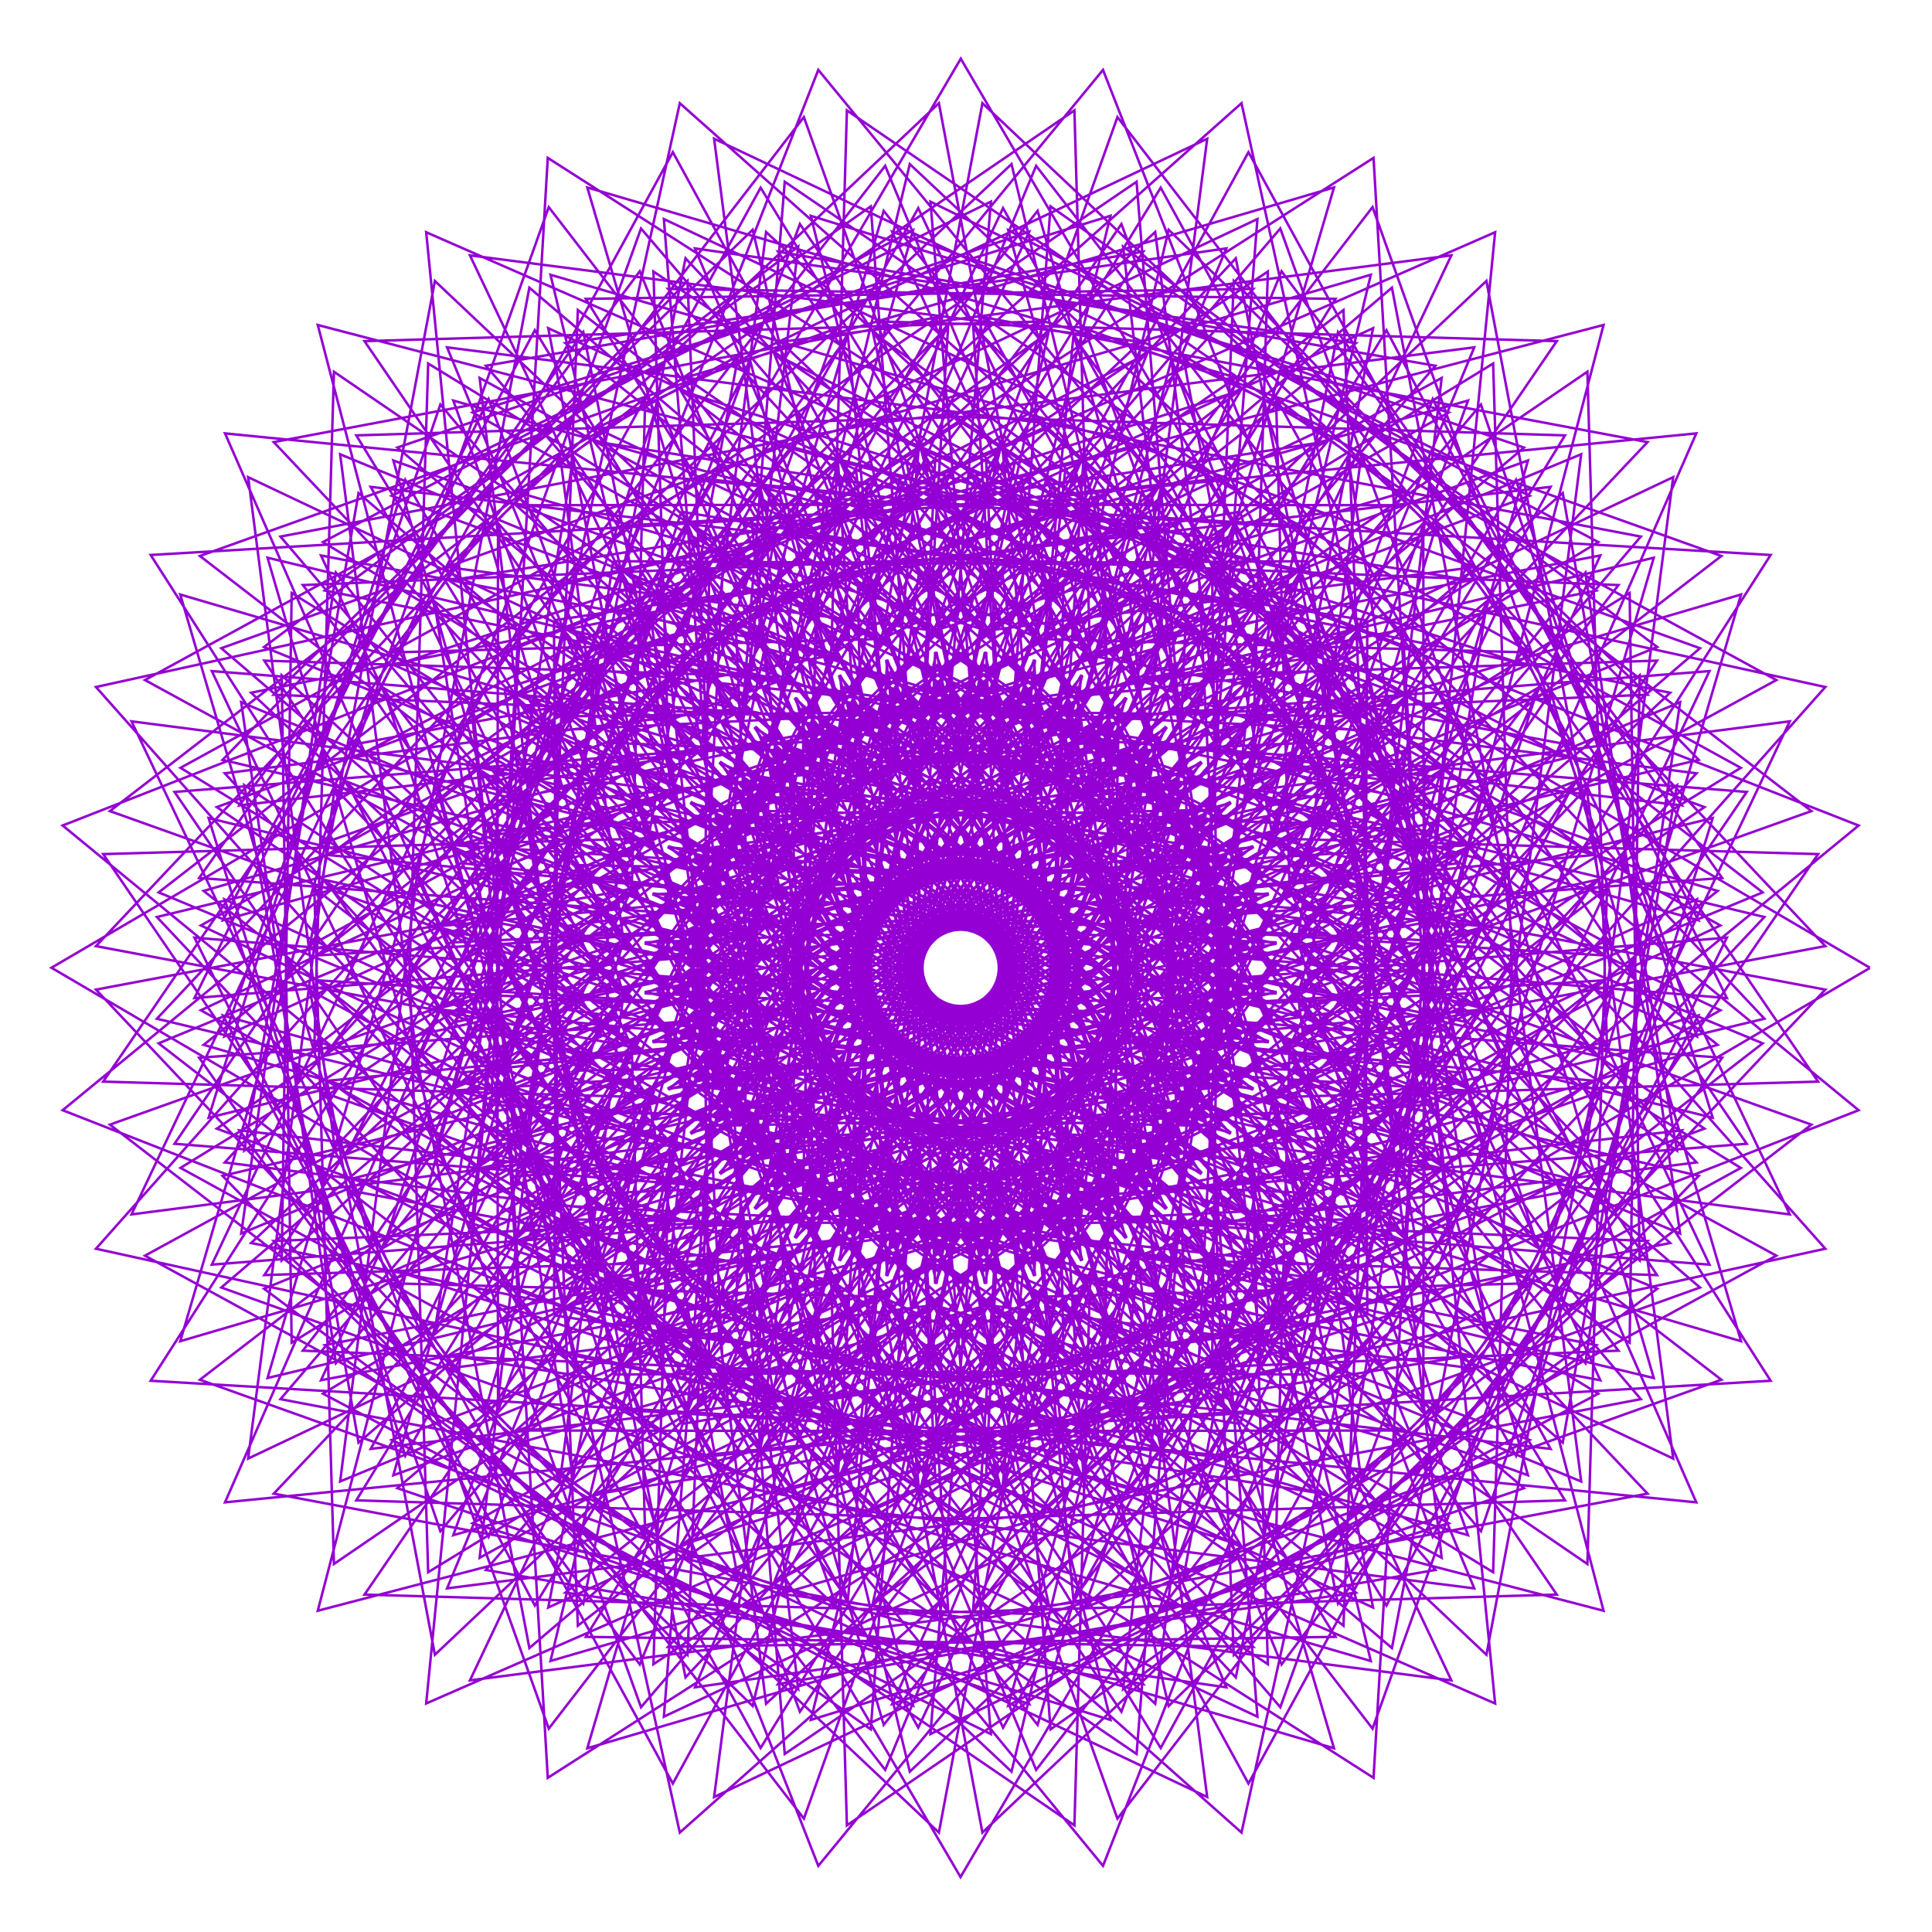 <?xml version="1.0" encoding="utf-8"  standalone="no"?>
<svg 
 width="777" height="777"
 viewBox="0 0 777 777"
 xmlns="http://www.w3.org/2000/svg"
 xmlns:xlink="http://www.w3.org/1999/xlink"
>

<title>Gnuplot</title>
<desc>Produced by GNUPLOT 5.2 patchlevel 7 </desc>

<g id="gnuplot_canvas">

<rect x="0" y="0" width="777" height="777" fill="none"/>
<defs>

	<circle id='gpDot' r='0.5' stroke-width='0.5' stroke='currentColor'/>
	<path id='gpPt0' stroke-width='0.222' stroke='currentColor' d='M-1,0 h2 M0,-1 v2'/>
	<path id='gpPt1' stroke-width='0.222' stroke='currentColor' d='M-1,-1 L1,1 M1,-1 L-1,1'/>
	<path id='gpPt2' stroke-width='0.222' stroke='currentColor' d='M-1,0 L1,0 M0,-1 L0,1 M-1,-1 L1,1 M-1,1 L1,-1'/>
	<rect id='gpPt3' stroke-width='0.222' stroke='currentColor' x='-1' y='-1' width='2' height='2'/>
	<rect id='gpPt4' stroke-width='0.222' stroke='currentColor' fill='currentColor' x='-1' y='-1' width='2' height='2'/>
	<circle id='gpPt5' stroke-width='0.222' stroke='currentColor' cx='0' cy='0' r='1'/>
	<use xlink:href='#gpPt5' id='gpPt6' fill='currentColor' stroke='none'/>
	<path id='gpPt7' stroke-width='0.222' stroke='currentColor' d='M0,-1.33 L-1.33,0.67 L1.33,0.67 z'/>
	<use xlink:href='#gpPt7' id='gpPt8' fill='currentColor' stroke='none'/>
	<use xlink:href='#gpPt7' id='gpPt9' stroke='currentColor' transform='rotate(180)'/>
	<use xlink:href='#gpPt9' id='gpPt10' fill='currentColor' stroke='none'/>
	<use xlink:href='#gpPt3' id='gpPt11' stroke='currentColor' transform='rotate(45)'/>
	<use xlink:href='#gpPt11' id='gpPt12' fill='currentColor' stroke='none'/>
	<path id='gpPt13' stroke-width='0.222' stroke='currentColor' d='M0,1.330 L1.265,0.411 L0.782,-1.067 L-0.782,-1.076 L-1.265,0.411 z'/>
	<use xlink:href='#gpPt13' id='gpPt14' fill='currentColor' stroke='none'/>
	<filter id='textbox' filterUnits='objectBoundingBox' x='0' y='0' height='1' width='1'>
	  <feFlood flood-color='white' flood-opacity='1' result='bgnd'/>
	  <feComposite in='SourceGraphic' in2='bgnd' operator='atop'/>
	</filter>
	<filter id='greybox' filterUnits='objectBoundingBox' x='0' y='0' height='1' width='1'>
	  <feFlood flood-color='lightgrey' flood-opacity='1' result='grey'/>
	  <feComposite in='SourceGraphic' in2='grey' operator='atop'/>
	</filter>
</defs>
<g fill="none" color="white" stroke="currentColor" stroke-width="1.00" stroke-linecap="butt" stroke-linejoin="miter">
</g>
<g fill="none" color="black" stroke="currentColor" stroke-width="1.00" stroke-linecap="butt" stroke-linejoin="miter">
</g>
<g fill="none" color="black" stroke="currentColor" stroke-width="1.00" stroke-linecap="butt" stroke-linejoin="miter">
</g>
	<g id="gnuplot_plot_1" ><title>real(z(t)),imag(z(t))</title>
<g fill="none" color="black" stroke="currentColor" stroke-width="1.00" stroke-linecap="butt" stroke-linejoin="miter">
	<path stroke='rgb(148,   0, 211)'  d='M752.0,389.2 L532.3,260.5 L605.0,426.1 L635.9,182.7 L393.6,282.8 L568.5,342.1 L403.7,175.2 L337.1,434.5
		L504.2,340.7 L282.6,363.8 L453.2,574.8 L494.5,378.1 L378.3,554.3 L650.9,543.2 L521.2,375.9 L577.8,568.0
		L731.2,343.5 L508.5,337.1 L682.4,416.8 L595.6,162.7 L444.4,341.2 L614.0,267.6 L364.6,186.1 L414.4,425.5
		L473.8,254.0 L264.8,398.8 L493.9,509.2 L408.4,349.0 L396.6,593.3 L630.2,473.8 L451.2,427.6 L628.5,580.2
		L674.4,315.8 L515.1,421.7 L734.1,380.5 L547.5,182.8 L521.6,381.3 L623.6,195.8 L352.6,227.5 L494.9,383.3
		L423.3,195.5 L287.9,430.6 L510.3,418.8 L330.6,352.2 L436.9,597.9 L573.6,407.3 L410.2,493.3 L665.1,554.2
		L596.5,318.7 L550.7,493.6 L747.5,332.0 L510.4,239.2 L608.0,391.4 L600.5,146.2 L376.9,283.0 L558.8,314.2
		L370.0,175.2 L344.8,441.7 L495.1,322.9 L279.9,380.3 L481.4,562.1 L491.4,361.4 L404.2,553.5 L671.7,499.9
		L517.4,355.0 L603.4,535.8 L719.8,290.1 L498.8,318.6 L683.0,370.1 L557.6,132.8 L436.2,332.7 L592.1,233.5
		L333.0,192.0 L419.8,420.7 L451.6,242.0 L267.8,417.7 L511.3,490.9 L401.8,346.1 L428.4,589.2 L640.4,434.6
		L456.4,417.0 L655.4,540.0 L659.4,271.6 L518.6,401.1 L728.5,326.2 L513.2,160.1 L518.7,360.2 L590.4,161.1
		L327.7,234.8 L492.6,366.4 L392.5,192.1 L295.6,445.5 L513.4,399.0 L325.5,361.4 L469.0,587.4 L574.1,377.8
		L426.2,488.3 L687.5,508.6 L582.9,286.7 L565.0,466.6 L734.1,276.3 L485.4,221.7 L605.7,356.7 L559.8,115.7
		L360.4,285.7 L545.0,288.1 L336.7,180.4 L353.5,447.5 L483.4,306.7 L279.8,397.1 L507.2,545.1 L485.8,345.3
		L429.7,548.7 L685.5,453.9 L510.5,334.9 L623.7,500.1 L700.2,239.1 L486.4,301.9 L676.4,323.9 L515.4,109.1
		L426.7,325.6 L565.2,203.2 L302.8,202.8 L424.3,415.1 L427.7,233.6 L273.7,435.9 L525.7,470.1 L394.9,344.2
		L459.2,580.2 L644.4,394.3 L459.9,405.7 L675.7,496.1 L637.6,230.3 L518.9,380.3 L714.4,273.5 L475.8,143.1
		L512.5,339.9 L552.2,132.0 L304.2,245.9 L487.8,350.1 L361.6,193.6 L305.5,459.1 L513.4,379.0 L321.9,371.3
		L498.9,572.1 L570.0,348.6 L441.2,480.8 L702.5,460.0 L564.4,257.2 L574.9,437.7 L712.1,223.2 L457.9,208.3
		L597.9,322.8 L514.9,91.9 L344.5,291.1 L527.2,264.6 L304.6,190.7 L363.0,452.0 L469.3,292.5 L282.3,413.6
		L530.1,524.3 L477.7,330.2 L454.1,539.9 L691.9,406.3 L500.4,316.2 L638.1,461.6 L672.9,191.9 L471.5,287.3
		L662.6,279.4 L470.0,92.4 L416.3,320.1 L533.9,177.5 L274.7,218.1 L427.8,408.8 L402.9,229.0 L282.4,452.9
		L536.6,447.3 L387.7,343.4 L488.1,566.4 L642.0,353.9 L461.5,394.0 L688.8,449.5 L609.7,193.0 L515.8,359.7
		L692.3,223.6 L436.2,132.1 L503.3,320.8 L509.9,109.2 L282.8,260.5 L480.4,334.7 L331.3,199.9 L317.4,470.8
		L510.2,359.3 L319.9,381.6 L526.2,552.2 L561.4,320.3 L454.8,471.1 L709.6,409.7 L541.6,230.9 L580.1,407.6
		L682.2,174.3 L428.7,199.3 L584.9,290.5 L466.8,75.5 L329.7,298.8 L506.0,244.1 L274.6,205.9 L373.1,454.8
		L453.1,280.7 L287.4,429.6 L549.5,500.1 L467.3,316.7 L476.8,527.5 L690.8,358.3 L487.6,299.2 L646.3,421.3
		L638.4,149.5 L454.5,275.2 L642.0,237.5 L422.5,83.0 L405.1,316.3 L499.0,157.0 L249.3,237.7 L430.4,402.1
		L377.6,228.4 L293.7,468.4 L543.9,423.1 L380.5,343.7 L514.6,548.3 L633.3,314.3 L461.3,382.2 L694.5,401.4
		L576.2,160.5 L509.6,339.8 L662.6,177.8 L395.3,127.5 L491.1,303.3 L464.6,93.3 L264.0,278.3 L470.7,320.6
		L302.4,210.8 L331.0,480.6 L504.0,340.3 L319.5,392.1 L549.9,528.3 L548.5,293.8 L466.8,459.4 L708.9,358.9
		L514.9,208.6 L580.6,377.1 L644.9,130.7 L398.5,195.0 L567.0,260.7 L416.7,66.7 L316.2,308.8 L481.8,227.1
		L247.3,225.7 L383.5,456.1 L435.3,271.6 L295.0,444.6 L564.8,473.2 L455.0,304.9 L497.3,511.6 L682.3,311.0
		L472.3,284.5 L648.1,380.3 L597.8,113.0 L435.8,266.0 L615.1,199.4 L374.2,81.1 L393.4,314.3 L461.3,142.3
		L227.3,261.0 L431.9,395.1 L352.5,231.7 L307.2,481.9 L547.2,398.0 L373.5,345.2 L537.9,526.3 L618.6,276.6
		L459.3,370.5 L692.6,353.1 L538.1,133.6 L500.4,321.1 L626.1,137.2 L354.3,129.3 L476.4,288.0 L417.3,84.8
		L248.1,298.8 L458.9,308.3 L275.5,226.1 L346.0,488.2 L494.9,322.5 L320.8,402.5 L569.7,501.0 L531.5,269.6
		L476.8,445.9 L700.1,308.8 L485.1,190.7 L576.3,346.9 L601.3,93.4 L368.0,195.5 L544.7,234.0 L365.9,66.0
		L304.5,320.8 L455.3,214.2 L223.4,249.4 L394.0,455.7 L416.3,265.4 L304.8,458.2 L575.7,444.3 L440.9,295.2
		L515.1,492.8 L666.4,265.7 L454.8,272.3 L643.5,339.4 L552.0,83.3 L415.9,259.8 L582.6,165.9 L326.1,86.8
		L381.6,314.1 L421.7,133.6 L209.2,287.5 L432.2,387.9 L328.3,239.0 L322.7,493.2 L546.6,372.7 L366.8,347.8
		L557.5,500.9 L598.1,241.7 L455.5,359.3 L683.2,305.6 L496.2,113.0 L488.3,304.1 L583.7,102.7 L314.0,137.5
		L459.4,275.2 L369.3,83.7 L235.7,321.5 L445.4,297.9 L251.3,245.5 L362.0,493.3 L483.1,306.3 L323.6,412.6
		L584.9,471.0 L511.0,248.4 L484.5,431.1 L683.7,260.7 L452.8,177.7 L567.3,317.7 L552.4,63.5 L337.9,200.7
		L518.4,211.2 L315.6,73.1 L294.8,334.4 L427.0,205.6 L203.5,276.7 L404.3,453.7 L396.6,262.2 L316.5,470.1
		L582.0,414.0 L425.5,287.8 L529.7,471.4 L643.6,223.4 L435.7,263.1 L632.5,299.8 L502.1,61.2 L395.3,256.7
		L545.3,138.0 L279.5,99.9 L369.9,315.7 L381.3,131.2 L195.4,316.4 L431.4,380.7 L305.5,249.9 L339.7,501.9
		L542.0,347.9 L360.5,351.3 L572.8,472.8 L572.4,210.4 L450.0,348.9 L666.5,260.2 L451.7,99.2 L473.7,289.2
		L536.5,75.4 L275.5,151.9 L440.7,265.1 L321.7,90.1 L226.9,345.9 L430.3,289.8 L230.5,268.4 L378.5,495.8
		L468.9,292.2 L328.1,422.1 L595.2,438.9 L487.5,230.6 L489.9,415.2 L659.9,215.8 L418.9,169.9 L553.9,290.2
		L499.3,41.5 L309.0,210.6 L488.9,192.7 L267.0,88.1 L287.3,349.4 L397.8,201.5 L188.2,306.6 L414.2,450.1
		L376.6,262.2 L330.1,480.0 L583.5,383.1 L409.2,283.0 L540.8,447.9 L614.5,185.2 L415.4,256.9 L615.5,262.4
		L449.4,47.1 L374.5,257.0 L504.0,116.2 L235.6,120.2 L358.6,319.2 L341.0,135.2 L186.4,347.2 L429.5,373.8
		L284.7,264.3 L357.9,507.8 L533.6,324.0 L354.9,355.8 L583.6,442.6 L542.1,183.5 L442.9,339.4 L642.8,218.0
		L405.5,92.6 L457.0,276.8 L485.5,55.8 L239.8,172.2 L420.6,258.2 L275.7,103.9 L222.1,371.4 L414.2,284.2
		L213.5,294.2 L395.3,495.7 L452.7,280.5 L333.9,430.8 L600.4,405.6 L461.4,216.8 L492.6,398.7 L629.4,175.1
		L384.2,167.6 L536.4,265.2 L443.6,28.1 L282.0,224.9 L456.9,179.1 L221.4,110.5 L282.3,365.4 L368.3,202.0
		L177.7,338.7 L423.4,445.0 L356.8,265.3 L345.0,487.7 L580.1,352.3 L392.3,280.7 L548.1,423.0 L579.8,152.0
		L394.3,254.0 L592.8,228.1 L395.1,41.5 L353.9,260.5 L459.8,101.2 L195.4,147.1 L348.0,324.4 L301.8,145.4
		L182.3,379.0 L426.6,367.2 L266.4,281.7 L376.8,510.8 L521.6,301.8 L350.1,361.2 L589.5,411.0 L508.0,161.6
		L434.4,331.2 L612.9,180.0 L358.8,93.2 L438.5,267.1 L432.1,44.4 L207.6,197.8 L399.7,254.4 L232.4,124.7
		L221.3,397.3 L397.5,281.1 L200.8,322.4 L411.8,493.0 L434.9,271.4 L341.1,438.5 L600.4,371.9 L433.5,207.1
		L492.8,382.0 L592.9,139.7 L349.5,170.6 L515.1,243.3 L386.4,23.6 L257.6,243.3 L423.2,170.6 L179.8,139.7
		L279.9,382.0 L339.2,207.1 L172.3,371.9 L431.6,438.5 L337.8,271.4 L360.9,493.0 L571.9,322.4 L375.2,281.1
		L551.4,397.3 L540.3,124.7 L373.0,254.4 L565.1,197.8 L340.6,44.4 L334.2,267.1 L413.9,93.2 L159.8,180.0
		L338.3,331.2 L264.7,161.6 L183.2,411.0 L422.6,361.2 L251.1,301.8 L395.9,510.8 L506.3,281.7 L346.1,367.2
		L590.4,379.0 L470.9,145.4 L424.7,324.4 L577.3,147.1 L312.9,101.2 L418.8,260.5 L377.6,41.5 L179.9,228.1
		L378.4,254.0 L192.9,152.0 L224.6,423.0 L380.4,280.7 L192.6,352.3 L427.7,487.7 L415.9,265.3 L349.3,445.0
		L595.0,338.7 L404.4,202.0 L490.4,365.4 L551.3,110.5 L315.8,179.1 L490.7,224.9 L329.1,28.1 L236.3,265.2
		L388.5,167.6 L143.3,175.1 L280.1,398.7 L311.3,216.8 L172.3,405.6 L438.8,430.8 L320.0,280.5 L377.4,495.7
		L559.2,294.2 L358.5,284.2 L550.6,371.4 L497.0,103.9 L352.1,258.2 L532.9,172.2 L287.2,55.8 L315.7,276.8
		L367.2,92.6 L129.9,218.0 L329.8,339.4 L230.6,183.5 L189.1,442.6 L417.8,355.8 L239.1,324.0 L414.8,507.8
		L488.0,264.3 L343.2,373.8 L586.3,347.2 L431.7,135.2 L414.1,319.2 L537.1,120.2 L268.7,116.2 L398.2,257.0
		L323.3,47.1 L157.2,262.4 L357.3,256.9 L158.2,185.2 L231.9,447.9 L363.5,283.0 L189.2,383.1 L442.6,480.0
		L396.1,262.2 L358.5,450.1 L584.5,306.6 L374.9,201.5 L485.4,349.4 L505.7,88.1 L283.8,192.7 L463.7,210.6
		L273.4,41.5 L218.8,290.2 L353.8,169.9 L112.8,215.8 L282.8,415.2 L285.2,230.6 L177.5,438.9 L444.6,422.1
		L303.8,292.2 L394.2,495.8 L542.2,268.4 L342.4,289.8 L545.8,345.9 L451.0,90.1 L332.0,265.1 L497.2,151.9
		L236.2,75.4 L299.0,289.2 L321.0,99.2 L106.2,260.2 L322.7,348.9 L200.3,210.4 L199.9,472.8 L412.2,351.3
		L230.7,347.9 L433.0,501.9 L467.2,249.9 L341.3,380.7 L577.3,316.4 L391.4,131.2 L402.8,315.7 L493.2,99.9
		L227.4,138.0 L377.4,256.7 L270.6,61.2 L140.2,299.8 L337.0,263.1 L129.1,223.4 L243.0,471.4 L347.2,287.8
		L190.7,414.0 L456.2,470.1 L376.1,262.2 L368.4,453.7 L569.2,276.7 L345.7,205.6 L477.9,334.4 L457.1,73.1
		L254.3,211.2 L434.8,200.7 L220.3,63.5 L205.4,317.7 L319.9,177.7 L89.0,260.7 L288.2,431.1 L261.7,248.4
		L187.8,471.0 L449.1,412.6 L289.6,306.3 L410.7,493.3 L521.4,245.5 L327.3,297.9 L537.0,321.5 L403.4,83.7
		L313.3,275.2 L458.7,137.5 L189.0,102.7 L284.4,304.1 L276.5,113.0 L89.5,305.6 L317.2,359.3 L174.6,241.7
		L215.2,500.9 L405.9,347.8 L226.1,372.7 L450.0,493.2 L444.4,239.0 L340.5,387.9 L563.5,287.5 L351.0,133.6
		L391.1,314.1 L446.6,86.8 L190.1,165.9 L356.8,259.8 L220.7,83.3 L129.2,339.4 L317.9,272.3 L106.3,265.7
		L257.6,492.8 L331.8,295.2 L197.0,444.3 L467.9,458.2 L356.4,265.4 L378.7,455.7 L549.3,249.4 L317.4,214.2
		L468.2,320.8 L406.8,66.0 L228.0,234.0 L404.7,195.5 L171.4,93.4 L196.4,346.9 L287.6,190.7 L72.6,308.8
		L295.9,445.9 L241.2,269.6 L203.0,501.0 L451.9,402.5 L277.8,322.5 L426.7,488.2 L497.2,226.1 L313.8,308.3
		L524.6,298.8 L355.4,84.8 L296.3,288.0 L418.4,129.3 L146.6,137.2 L272.3,321.1 L234.6,133.6 L80.1,353.1
		L313.4,370.5 L154.1,276.6 L234.8,526.3 L399.2,345.2 L225.5,398.0 L465.5,481.9 L420.2,231.7 L340.8,395.1
		L545.4,261.0 L311.4,142.3 L379.3,314.3 L398.5,81.1 L157.6,199.4 L336.9,266.0 L174.9,113.0 L124.6,380.3
		L300.4,284.5 L90.4,311.0 L275.4,511.6 L317.7,304.9 L207.9,473.2 L477.7,444.6 L337.4,271.6 L389.2,456.1
		L525.4,225.7 L290.9,227.1 L456.5,308.8 L356.0,66.7 L205.7,260.7 L374.2,195.0 L127.8,130.7 L192.1,377.1
		L257.8,208.6 L63.8,358.9 L305.9,459.4 L224.2,293.8 L222.8,528.3 L453.2,392.1 L268.7,340.3 L441.7,480.6
		L470.3,210.8 L302.0,320.6 L508.7,278.3 L308.1,93.3 L281.6,303.3 L377.4,127.5 L110.1,177.8 L263.1,339.8
		L196.5,160.5 L78.2,401.4 L311.4,382.2 L139.4,314.3 L258.1,548.3 L392.2,343.7 L228.8,423.1 L479.0,468.4
		L395.1,228.4 L342.3,402.1 L523.4,237.7 L273.7,157.0 L367.6,316.3 L350.2,83.0 L130.7,237.5 L318.2,275.2
		L134.3,149.5 L126.4,421.3 L285.1,299.2 L81.9,358.3 L295.9,527.5 L305.4,316.7 L223.2,500.1 L485.3,429.6
		L319.6,280.7 L399.6,454.8 L498.1,205.9 L266.7,244.1 L443.0,298.8 L305.9,75.5 L187.8,290.5 L344.0,199.3
		L90.5,174.3 L192.6,407.6 L231.1,230.9 L63.1,409.7 L317.9,471.1 L211.3,320.3 L246.5,552.2 L452.8,381.6
		L262.5,359.3 L455.3,470.8 L441.4,199.9 L292.3,334.7 L489.9,260.5 L262.8,109.2 L269.4,320.8 L336.5,132.1
		L80.4,223.6 L256.9,359.7 L163.0,193.0 L83.9,449.5 L311.2,394.0 L130.7,353.9 L284.6,566.4 L385.0,343.4
		L236.1,447.3 L490.3,452.9 L369.8,229.0 L344.9,408.8 L498.0,218.1 L238.8,177.5 L356.4,320.1 L302.7,92.4
		L110.1,279.4 L301.2,287.3 L99.8,191.9 L134.6,461.6 L272.3,316.2 L80.8,406.3 L318.6,539.9 L295.0,330.2
		L242.6,524.3 L490.4,413.6 L303.4,292.5 L409.7,452.0 L468.1,190.7 L245.5,264.6 L428.2,291.1 L257.8,91.9
		L174.8,322.8 L314.8,208.3 L60.6,223.2 L197.8,437.7 L208.3,257.2 L70.2,460.0 L331.5,480.8 L202.7,348.6
		L273.8,572.1 L450.8,371.3 L259.3,379.0 L467.2,459.1 L411.1,193.6 L284.9,350.1 L468.5,245.9 L220.5,132.0
		L260.2,339.9 L296.9,143.1 L58.3,273.5 L253.8,380.3 L135.1,230.3 L97.0,496.1 L312.8,405.7 L128.3,394.3
		L313.5,580.2 L377.8,344.2 L247.0,470.1 L499.0,435.9 L345.0,233.6 L348.4,415.1 L469.9,202.8 L207.5,203.2
		L346.0,325.6 L257.3,109.1 L96.3,323.9 L286.3,301.9 L72.5,239.1 L149.0,500.1 L262.2,334.9 L87.2,453.9
		L343.0,548.7 L286.9,345.3 L265.5,545.1 L492.9,397.1 L289.3,306.7 L419.2,447.5 L436.0,180.4 L227.7,288.1
		L412.3,285.7 L212.9,115.7 L167.0,356.7 L287.3,221.7 L38.6,276.3 L207.7,466.6 L189.8,286.7 L85.2,508.6
		L346.5,488.3 L198.6,377.8 L303.7,587.4 L447.2,361.4 L259.3,399.0 L477.1,445.5 L380.2,192.1 L280.1,366.4
		L445.0,234.8 L182.3,161.1 L254.0,360.2 L259.5,160.1 L44.2,326.2 L254.1,401.1 L113.3,271.6 L117.3,540.0
		L316.3,417.0 L132.3,434.6 L344.3,589.2 L370.9,346.1 L261.4,490.9 L504.9,417.7 L321.1,242.0 L352.9,420.7
		L439.7,192.0 L180.6,233.5 L336.5,332.7 L215.1,132.8 L89.7,370.1 L273.9,318.6 L52.9,290.1 L169.3,535.8
		L255.3,355.0 L101.0,499.9 L368.5,553.5 L281.3,361.4 L291.3,562.1 L492.8,380.3 L277.6,322.9 L427.9,441.7
		L402.7,175.2 L213.9,314.2 L395.8,283.0 L172.2,146.2 L164.7,391.4 L262.3,239.2 L25.2,332.0 L222.0,493.6
		L176.2,318.7 L107.6,554.2 L362.5,493.3 L199.1,407.3 L335.8,597.9 L442.1,352.2 L262.4,418.8 L484.8,430.6
		L349.4,195.5 L277.8,383.3 L420.1,227.5 L149.1,195.8 L251.1,381.3 L225.2,182.8 L38.6,380.5 L257.6,421.7
		L98.3,315.8 L144.2,580.2 L321.5,427.6 L142.5,473.8 L376.1,593.3 L364.3,349.0 L278.8,509.2 L507.9,398.8
		L298.9,254.0 L358.3,425.5 L408.1,186.1 L158.7,267.6 L328.3,341.2 L177.1,162.7 L90.3,416.8 L264.2,337.1
		L41.5,343.5 L194.9,568.0 L251.5,375.9 L121.8,543.2 L394.4,554.3 L278.2,378.1 L319.5,574.8 L490.1,363.8
		L268.5,340.7 L435.6,434.5 L369.0,175.2 L204.2,342.1 L379.1,282.8 L136.8,182.7 L167.7,426.1 L240.4,260.5
		L20.7,389.2 L240.4,518.0 L167.7,352.4 L136.8,595.8 L379.1,495.7 L204.2,436.4 L369.0,603.3 L435.6,344.0
		L268.5,437.8 L490.1,414.7 L319.5,203.7 L278.2,400.4 L394.4,224.2 L121.8,235.3 L251.5,402.6 L194.9,210.5
		L41.5,435.0 L264.2,441.4 L90.3,361.7 L177.1,615.8 L328.3,437.3 L158.7,510.9 L408.1,592.4 L358.3,353.0
		L298.9,524.5 L507.9,379.7 L278.8,269.3 L364.3,429.5 L376.1,185.2 L142.5,304.7 L321.5,350.9 L144.2,198.3
		L98.3,462.7 L257.6,356.8 L38.6,398.0 L225.2,595.7 L251.1,397.2 L149.1,582.7 L420.1,551.0 L277.8,395.2
		L349.4,583.0 L484.8,347.9 L262.4,359.7 L442.1,426.3 L335.8,180.6 L199.1,371.2 L362.5,285.2 L107.6,224.3
		L176.2,459.8 L222.0,284.9 L25.2,446.5 L262.3,539.3 L164.7,387.1 L172.2,632.3 L395.8,495.5 L213.9,464.3
		L402.7,603.3 L427.9,336.8 L277.6,455.6 L492.8,398.2 L291.3,216.4 L281.3,417.1 L368.5,225.0 L101.0,278.6
		L255.3,423.5 L169.3,242.7 L52.9,488.4 L273.9,459.9 L89.7,408.4 L215.1,645.7 L336.5,445.8 L180.6,545.0
		L439.7,586.5 L352.9,357.8 L321.1,536.5 L504.9,360.8 L261.4,287.6 L370.9,432.4 L344.3,189.3 L132.3,343.9
		L316.3,361.5 L117.3,238.5 L113.3,506.9 L254.1,377.4 L44.2,452.3 L259.5,618.4 L254.0,418.3 L182.3,617.4
		L445.0,543.7 L280.1,412.1 L380.2,586.4 L477.1,333.0 L259.3,379.5 L447.2,417.1 L303.7,191.1 L198.6,400.7
		L346.5,290.2 L85.2,269.9 L189.8,491.8 L207.7,311.9 L38.6,502.2 L287.3,556.8 L167.0,421.8 L212.9,662.8
		L412.3,492.8 L227.7,490.4 L436.0,598.1 L419.2,331.0 L289.3,471.8 L492.9,381.4 L265.5,233.4 L286.9,433.2
		L343.0,229.8 L87.2,324.6 L262.2,443.6 L149.0,278.4 L72.5,539.4 L286.3,476.6 L96.3,454.6 L257.3,669.4
		L346.0,452.9 L207.5,575.3 L469.9,575.7 L348.4,363.4 L345.0,544.9 L499.0,342.6 L247.0,308.4 L377.8,434.3
		L313.5,198.3 L128.3,384.2 L312.8,372.8 L97.0,282.4 L135.1,548.2 L253.8,398.2 L58.3,505.0 L296.9,635.4
		L260.2,438.6 L220.5,646.5 L468.5,532.6 L284.9,428.4 L411.1,584.9 L467.2,319.4 L259.3,399.5 L450.8,407.2
		L273.8,206.4 L202.7,429.9 L331.5,297.7 L70.2,318.5 L208.3,521.3 L197.8,340.8 L60.6,555.3 L314.8,570.2
		L174.8,455.7 L257.8,686.6 L428.2,487.4 L245.5,513.9 L468.1,587.8 L409.7,326.5 L303.4,486.0 L490.4,364.9
		L242.6,254.2 L295.0,448.3 L318.6,238.6 L80.8,372.2 L272.3,462.3 L134.6,316.9 L99.8,586.6 L301.2,491.2
		L110.1,499.1 L302.7,686.1 L356.4,458.4 L238.8,601.0 L498.0,560.4 L344.9,369.7 L369.8,549.5 L490.3,325.6
		L236.1,331.2 L385.0,435.1 L284.6,212.1 L130.7,424.6 L311.2,384.5 L83.9,329.0 L163.0,585.5 L256.9,418.8
		L80.4,554.9 L336.5,646.4 L269.4,457.7 L262.8,669.3 L489.9,518.0 L292.3,443.8 L441.4,578.6 L455.3,307.7
		L262.5,419.2 L452.8,396.9 L246.5,226.3 L211.3,458.2 L317.9,307.4 L63.1,368.8 L231.1,547.6 L192.6,370.9
		L90.5,604.2 L344.0,579.2 L187.8,488.0 L305.9,703.0 L443.0,479.7 L266.7,534.4 L498.1,572.6 L399.6,323.7
		L319.6,497.8 L485.3,348.9 L223.2,278.4 L305.4,461.8 L295.9,251.0 L81.9,420.2 L285.1,479.3 L126.4,357.2
		L134.3,629.0 L318.2,503.3 L130.7,541.0 L350.2,695.5 L367.6,462.2 L273.7,621.5 L523.4,540.8 L342.3,376.4
		L395.1,550.1 L479.0,310.1 L228.8,355.4 L392.2,434.8 L258.1,230.2 L139.4,464.2 L311.4,396.3 L78.2,377.1
		L196.5,618.0 L263.1,438.7 L110.1,600.7 L377.4,651.0 L281.6,475.2 L308.1,685.2 L508.7,500.2 L302.0,457.9
		L470.3,567.7 L441.7,297.9 L268.7,438.2 L453.2,386.4 L222.8,250.2 L224.2,484.7 L305.9,319.1 L63.8,419.6
		L257.8,569.9 L192.1,401.4 L127.8,647.8 L374.2,583.5 L205.7,517.8 L356.0,711.8 L456.5,469.7 L290.9,551.4
		L525.4,552.8 L389.2,322.4 L337.4,506.9 L477.7,333.9 L207.9,305.3 L317.7,473.6 L275.4,266.9 L90.4,467.5
		L300.4,494.0 L124.6,398.2 L174.9,665.5 L336.9,512.5 L157.6,579.1 L398.5,697.4 L379.3,464.2 L311.4,636.2
		L545.4,517.5 L340.8,383.4 L420.2,546.8 L465.5,296.6 L225.5,380.5 L399.2,433.3 L234.8,252.2 L154.1,501.9
		L313.4,408.0 L80.1,425.4 L234.6,644.9 L272.3,457.4 L146.6,641.3 L418.4,649.2 L296.3,490.5 L355.4,693.7
		L524.6,479.7 L313.8,470.2 L497.2,552.4 L426.7,290.3 L277.8,456.0 L451.9,376.0 L203.0,277.5 L241.2,508.9
		L295.9,332.6 L72.6,469.7 L287.6,587.8 L196.4,431.6 L171.4,685.1 L404.7,583.0 L228.0,544.5 L406.8,712.5
		L468.2,457.7 L317.4,564.3 L549.3,529.1 L378.7,322.8 L356.4,513.1 L467.9,320.3 L197.0,334.2 L331.8,483.3
		L257.6,285.7 L106.3,512.8 L317.9,506.2 L129.2,439.1 L220.7,695.2 L356.8,518.7 L190.1,612.6 L446.6,691.7
		L391.1,464.4 L351.0,644.9 L563.5,491.0 L340.5,390.6 L444.4,539.5 L450.0,285.3 L226.1,405.8 L405.9,430.7
		L215.2,277.6 L174.6,536.8 L317.2,419.2 L89.5,472.9 L276.5,665.5 L284.4,474.4 L189.0,675.8 L458.7,641.0
		L313.3,503.3 L403.4,694.8 L537.0,457.0 L327.3,480.6 L521.4,533.0 L410.7,285.2 L289.6,472.2 L449.1,365.9
		L187.8,307.5 L261.7,530.1 L288.2,347.4 L89.0,517.8 L319.9,600.8 L205.4,460.8 L220.3,715.0 L434.8,577.8
		L254.3,567.3 L457.1,705.4 L477.9,444.1 L345.7,572.9 L569.2,501.8 L368.4,324.8 L376.1,516.3 L456.2,308.4
		L190.7,364.5 L347.2,490.7 L243.0,307.1 L129.1,555.1 L337.0,515.4 L140.2,478.7 L270.6,717.3 L377.4,521.8
		L227.4,640.5 L493.2,678.6 L402.8,462.8 L391.4,647.3 L577.3,462.1 L341.3,397.8 L467.2,528.6 L433.0,276.6
		L230.7,430.6 L412.2,427.2 L199.9,305.7 L200.3,568.1 L322.7,429.6 L106.2,518.3 L321.0,679.3 L299.0,489.3
		L236.2,703.1 L497.2,626.6 L332.0,513.4 L451.0,688.4 L545.8,432.6 L342.4,488.7 L542.2,510.1 L394.2,282.7
		L303.8,486.3 L444.6,356.4 L177.5,339.6 L285.2,547.9 L282.8,363.3 L112.8,562.7 L353.8,608.6 L218.8,488.3
		L273.4,737.0 L463.7,567.9 L283.8,585.8 L505.7,690.4 L485.4,429.1 L374.9,577.0 L584.5,471.9 L358.5,328.4
		L396.1,516.3 L442.6,298.5 L189.2,395.4 L363.5,495.5 L231.9,330.6 L158.2,593.3 L357.3,521.6 L157.2,516.1
		L323.3,731.4 L398.2,521.5 L268.7,662.3 L537.1,658.3 L414.1,459.3 L431.7,643.3 L586.3,431.3 L343.2,404.7
		L488.0,514.2 L414.8,270.7 L239.1,454.5 L417.8,422.7 L189.1,335.9 L230.6,595.0 L329.8,439.1 L129.9,560.5
		L367.2,685.9 L315.7,501.7 L287.2,722.7 L532.9,606.3 L352.1,520.3 L497.0,674.6 L550.6,407.1 L358.5,494.3
		L559.2,484.3 L377.4,282.8 L320.0,498.0 L438.8,347.7 L172.3,372.9 L311.3,561.7 L280.1,379.8 L143.3,603.4
		L388.5,610.9 L236.3,513.3 L329.1,750.4 L490.7,553.6 L315.8,599.4 L551.3,668.0 L490.4,413.1 L404.4,576.5
		L595.0,439.8 L349.3,333.5 L415.9,513.2 L427.7,290.8 L192.6,426.2 L380.4,497.8 L224.6,355.5 L192.9,626.5
		L378.4,524.5 L179.9,550.4 L377.6,737.0 L418.8,518.0 L312.9,677.3 L577.3,631.4 L424.7,454.1 L470.9,633.1
		L590.4,399.5 L346.1,411.3 L506.3,496.8 L395.9,267.7 L251.1,476.7 L422.6,417.3 L183.2,367.5 L264.7,616.9
		L338.3,447.3 L159.8,598.5 L413.9,685.3 L334.2,511.4 L340.6,734.1 L565.1,580.7 L373.0,524.1 L540.3,653.8
		L551.4,381.2 L375.2,497.4 L571.9,456.1 L360.9,285.5 L337.8,507.1 L431.6,340.0 L172.3,406.6 L339.2,571.4
		L279.9,396.5 L179.8,638.8 L423.2,607.9 L257.6,535.2 L386.3,754.9 L515.1,535.2 L349.5,607.9 L592.9,638.8
		L492.8,396.5 L433.5,571.4 L600.4,406.6 L341.1,340.0 L434.9,507.1 L411.8,285.5 L200.8,456.1 L397.5,497.4
		L221.3,381.2 L232.4,653.8 L399.7,524.1 L207.6,580.7 L432.1,734.1 L438.5,511.4 L358.8,685.3 L612.9,598.5
		L434.4,447.3 L508.0,616.9 L589.5,367.5 L350.1,417.3 L521.6,476.7 L376.8,267.7 L266.4,496.8 L426.6,411.3
		L182.3,399.5 L301.8,633.1 L348.0,454.1 L195.4,631.4 L459.8,677.3 L353.9,518.0 L395.1,737.0 L592.8,550.4
		L394.3,524.5 L579.8,626.5 L548.1,355.5 L392.3,497.8 L580.1,426.2 L345.0,290.8 L356.8,513.2 L423.4,333.5
		L177.7,439.8 L368.3,576.5 L282.3,413.1 L221.4,668.0 L456.9,599.4 L282.0,553.6 L443.6,750.4 L536.4,513.3
		L384.2,610.9 L629.4,603.4 L492.6,379.8 L461.4,561.7 L600.4,372.9 L333.9,347.7 L452.7,498.0 L395.3,282.8
		L213.5,484.3 L414.2,494.3 L222.1,407.1 L275.7,674.6 L420.6,520.3 L239.8,606.3 L485.5,722.7 L457.0,501.7
		L405.5,685.9 L642.8,560.5 L442.9,439.1 L542.1,595.0 L583.6,335.9 L354.9,422.7 L533.6,454.5 L357.9,270.7
		L284.7,514.2 L429.5,404.7 L186.4,431.3 L341.0,643.3 L358.6,459.3 L235.6,658.3 L504.0,662.3 L374.5,521.5
		L449.4,731.4 L615.5,516.1 L415.4,521.6 L614.5,593.3 L540.8,330.6 L409.2,495.5 L583.5,395.4 L330.1,298.5
		L376.6,516.3 L414.2,328.4 L188.2,471.9 L397.8,577.0 L287.3,429.1 L267.0,690.4 L488.9,585.8 L309.0,567.9
		L499.3,737.0 L553.9,488.3 L418.9,608.6 L659.9,562.7 L489.9,363.3 L487.5,547.9 L595.2,339.6 L328.1,356.4
		L468.9,486.3 L378.5,282.7 L230.5,510.1 L430.3,488.7 L226.9,432.6 L321.7,688.4 L440.7,513.4 L275.5,626.6
		L536.5,703.1 L473.7,489.3 L451.7,679.3 L666.5,518.3 L450.0,429.6 L572.4,568.1 L572.8,305.7 L360.5,427.2
		L542.0,430.6 L339.7,276.6 L305.5,528.6 L431.4,397.8 L195.4,462.1 L381.3,647.3 L369.9,462.8 L279.5,678.6
		L545.3,640.5 L395.3,521.8 L502.1,717.3 L632.5,478.7 L435.7,515.4 L643.6,555.1 L529.7,307.1 L425.5,490.7
		L582.0,364.5 L316.5,308.4 L396.6,516.3 L404.3,324.8 L203.5,501.8 L427.0,572.9 L294.8,444.1 L315.6,705.4
		L518.4,567.3 L337.9,577.8 L552.4,715.0 L567.3,460.8 L452.8,600.8 L683.7,517.8 L484.5,347.4 L511.0,530.1
		L584.9,307.5 L323.6,365.9 L483.1,472.2 L362.0,285.2 L251.3,533.0 L445.4,480.6 L235.7,457.0 L369.3,694.8
		L459.4,503.3 L314.0,641.0 L583.7,675.8 L488.3,474.4 L496.2,665.5 L683.2,472.9 L455.5,419.2 L598.1,536.8
		L557.5,277.6 L366.8,430.7 L546.6,405.8 L322.7,285.3 L328.3,539.5 L432.2,390.6 L209.2,491.0 L421.7,644.9
		L381.6,464.4 L326.1,691.7 L582.6,612.6 L415.9,518.7 L552.0,695.2 L643.5,439.1 L454.8,506.2 L666.4,512.8
		L515.1,285.7 L440.9,483.3 L575.7,334.2 L304.8,320.3 L416.3,513.1 L394.0,322.8 L223.4,529.1 L455.3,564.3
		L304.5,457.7 L365.9,712.5 L544.7,544.5 L368.0,583.0 L601.3,685.1 L576.3,431.6 L485.1,587.8 L700.1,469.7
		L476.8,332.6 L531.5,508.9 L569.7,277.5 L320.8,376.0 L494.9,456.0 L346.0,290.3 L275.5,552.4 L458.9,470.2
		L248.1,479.7 L417.3,693.7 L476.4,490.5 L354.3,649.2 L626.1,641.3 L500.4,457.4 L538.1,644.9 L692.6,425.4
		L459.3,408.0 L618.6,501.9 L537.9,252.2 L373.5,433.3 L547.2,380.5 L307.2,296.6 L352.5,546.8 L431.9,383.4
		L227.3,517.5 L461.3,636.2 L393.4,464.2 L374.2,697.4 L615.1,579.1 L435.8,512.5 L597.8,665.5 L648.1,398.2
		L472.3,494.0 L682.3,467.5 L497.3,266.9 L455.0,473.6 L564.8,305.3 L295.0,333.9 L435.3,506.9 L383.5,322.4
		L247.3,552.8 L481.8,551.4 L316.2,469.7 L416.7,711.8 L567.0,517.8 L398.5,583.5 L644.9,647.8 L580.6,401.4
		L514.9,569.9 L708.9,419.6 L466.8,319.1 L548.5,484.7 L549.9,250.2 L319.5,386.4 L504.0,438.2 L331.0,297.9
		L302.4,567.7 L470.7,457.9 L264.0,500.2 L464.6,685.2 L491.1,475.2 L395.3,651.0 L662.6,600.7 L509.6,438.7
		L576.2,618.0 L694.5,377.1 L461.3,396.3 L633.3,464.2 L514.6,230.2 L380.5,434.8 L543.9,355.4 L293.7,310.1
		L377.6,550.1 L430.4,376.4 L249.3,540.8 L499.0,621.5 L405.1,462.2 L422.5,695.5 L642.0,541.0 L454.5,503.3
		L638.4,629.0 L646.3,357.2 L487.6,479.3 L690.8,420.2 L476.8,251.0 L467.3,461.8 L549.5,278.4 L287.4,348.9
		L453.1,497.8 L373.1,323.7 L274.6,572.6 L506.0,534.4 L329.7,479.7 L466.8,703.0 L584.9,488.0 L428.7,579.2
		L682.2,604.2 L580.1,370.9 L541.6,547.6 L709.6,368.8 L454.8,307.4 L561.4,458.2 L526.2,226.3 L319.9,396.9
		L510.2,419.2 L317.4,307.7 L331.3,578.6 L480.4,443.8 L282.8,518.0 L509.9,669.3 L503.3,457.7 L436.2,646.4
		L692.3,554.9 L515.8,418.8 L609.7,585.5 L688.8,329.0 L461.5,384.5 L642.0,424.6 L488.1,212.1 L387.7,435.1
		L536.6,331.2 L282.4,325.6 L402.9,549.5 L427.8,369.7 L274.7,560.4 L533.9,601.0 L416.3,458.4 L470.0,686.1
		L662.6,499.1 L471.5,491.2 L672.9,586.6 L638.1,316.9 L500.4,462.3 L691.9,372.2 L454.1,238.6 L477.7,448.3
		L530.1,254.2 L282.3,364.9 L469.3,486.0 L363.0,326.5 L304.6,587.8 L527.2,513.9 L344.5,487.4 L514.9,686.6
		L597.9,455.7 L457.9,570.2 L712.1,555.3 L574.9,340.8 L564.4,521.3 L702.5,318.5 L441.2,297.7 L570.0,429.9
		L498.9,206.4 L321.9,407.2 L513.4,399.5 L305.5,319.4 L361.6,584.9 L487.8,428.4 L304.2,532.6 L552.2,646.5
		L512.5,438.6 L475.8,635.4 L714.4,505.0 L518.9,398.2 L637.6,548.2 L675.7,282.4 L459.9,372.8 L644.4,384.2
		L459.2,198.3 L394.9,434.3 L525.7,308.4 L273.7,342.6 L427.7,544.9 L424.3,363.4 L302.8,575.7 L565.2,575.3
		L426.7,452.9 L515.4,669.4 L676.4,454.6 L486.4,476.6 L700.2,539.4 L623.7,278.4 L510.5,443.6 L685.5,324.6
		L429.7,229.8 L485.8,433.2 L507.2,233.4 L279.8,381.4 L483.4,471.8 L353.5,331.0 L336.7,598.1 L545.0,490.4
		L360.4,492.8 L559.8,662.8 L605.7,421.8 L485.4,556.8 L734.1,502.2 L565.0,311.9 L582.9,491.8 L687.5,269.9
		L426.2,290.2 L574.1,400.7 L469.0,191.1 L325.5,417.1 L513.4,379.5 L295.6,333.0 L392.5,586.4 L492.6,412.1
		L327.7,543.7 L590.4,617.4 L518.7,418.3 L513.2,618.4 L728.5,452.3 L518.6,377.4 L659.4,506.9 L655.4,238.5
		L456.4,361.5 L640.4,343.9 L428.4,189.3 L401.8,432.4 L511.3,287.6 L267.8,360.8 L451.6,536.5 L419.8,357.8
		L333.0,586.5 L592.1,545.0 L436.2,445.8 L557.6,645.7 L683.0,408.4 L498.8,459.9 L719.8,488.4 L603.4,242.7
		L517.4,423.5 L671.7,278.6 L404.2,225.0 L491.4,417.1 L481.4,216.4 L279.9,398.2 L495.1,455.6 L344.8,336.8
		L370.0,603.3 L558.8,464.3 L376.9,495.5 L600.5,632.3 L608.0,387.1 L510.4,539.3 L747.5,446.5 L550.7,284.9
		L596.5,459.8 L665.1,224.3 L410.2,285.2 L573.6,371.2 L436.9,180.6 L330.6,426.3 L510.3,359.7 L287.9,347.9
		L423.3,583.0 L494.9,395.2 L352.6,551.0 L623.6,582.7 L521.6,397.2 L547.5,595.7 L734.1,398.0 L515.1,356.8
		L674.4,462.7 L628.5,198.3 L451.2,350.9 L630.2,304.7 L396.6,185.2 L408.4,429.5 L493.9,269.3 L264.8,379.7
		L473.8,524.5 L414.4,353.0 L364.6,592.4 L614.0,510.9 L444.4,437.3 L595.6,615.8 L682.4,361.7 L508.5,441.4
		L731.2,435.0 L577.8,210.5 L521.2,402.6 L650.9,235.3 L378.3,224.2 L494.5,400.4 L453.2,203.7 L282.6,414.7
		L504.2,437.8 L337.1,344.0 L403.7,603.3 L568.5,436.4 L393.6,495.7 L635.9,595.8 L605.0,352.4 L532.3,518.0
		L752.0,389.3  '/></g>
	</g>
<g fill="none" color="white" stroke="rgb(148,   0, 211)" stroke-width="2.00" stroke-linecap="butt" stroke-linejoin="miter">
</g>
<g fill="none" color="black" stroke="currentColor" stroke-width="2.00" stroke-linecap="butt" stroke-linejoin="miter">
</g>
<g fill="none" color="black" stroke="black" stroke-width="1.00" stroke-linecap="butt" stroke-linejoin="miter">
</g>
<g fill="none" color="black" stroke="currentColor" stroke-width="1.00" stroke-linecap="butt" stroke-linejoin="miter">
</g>
</g>
</svg>


